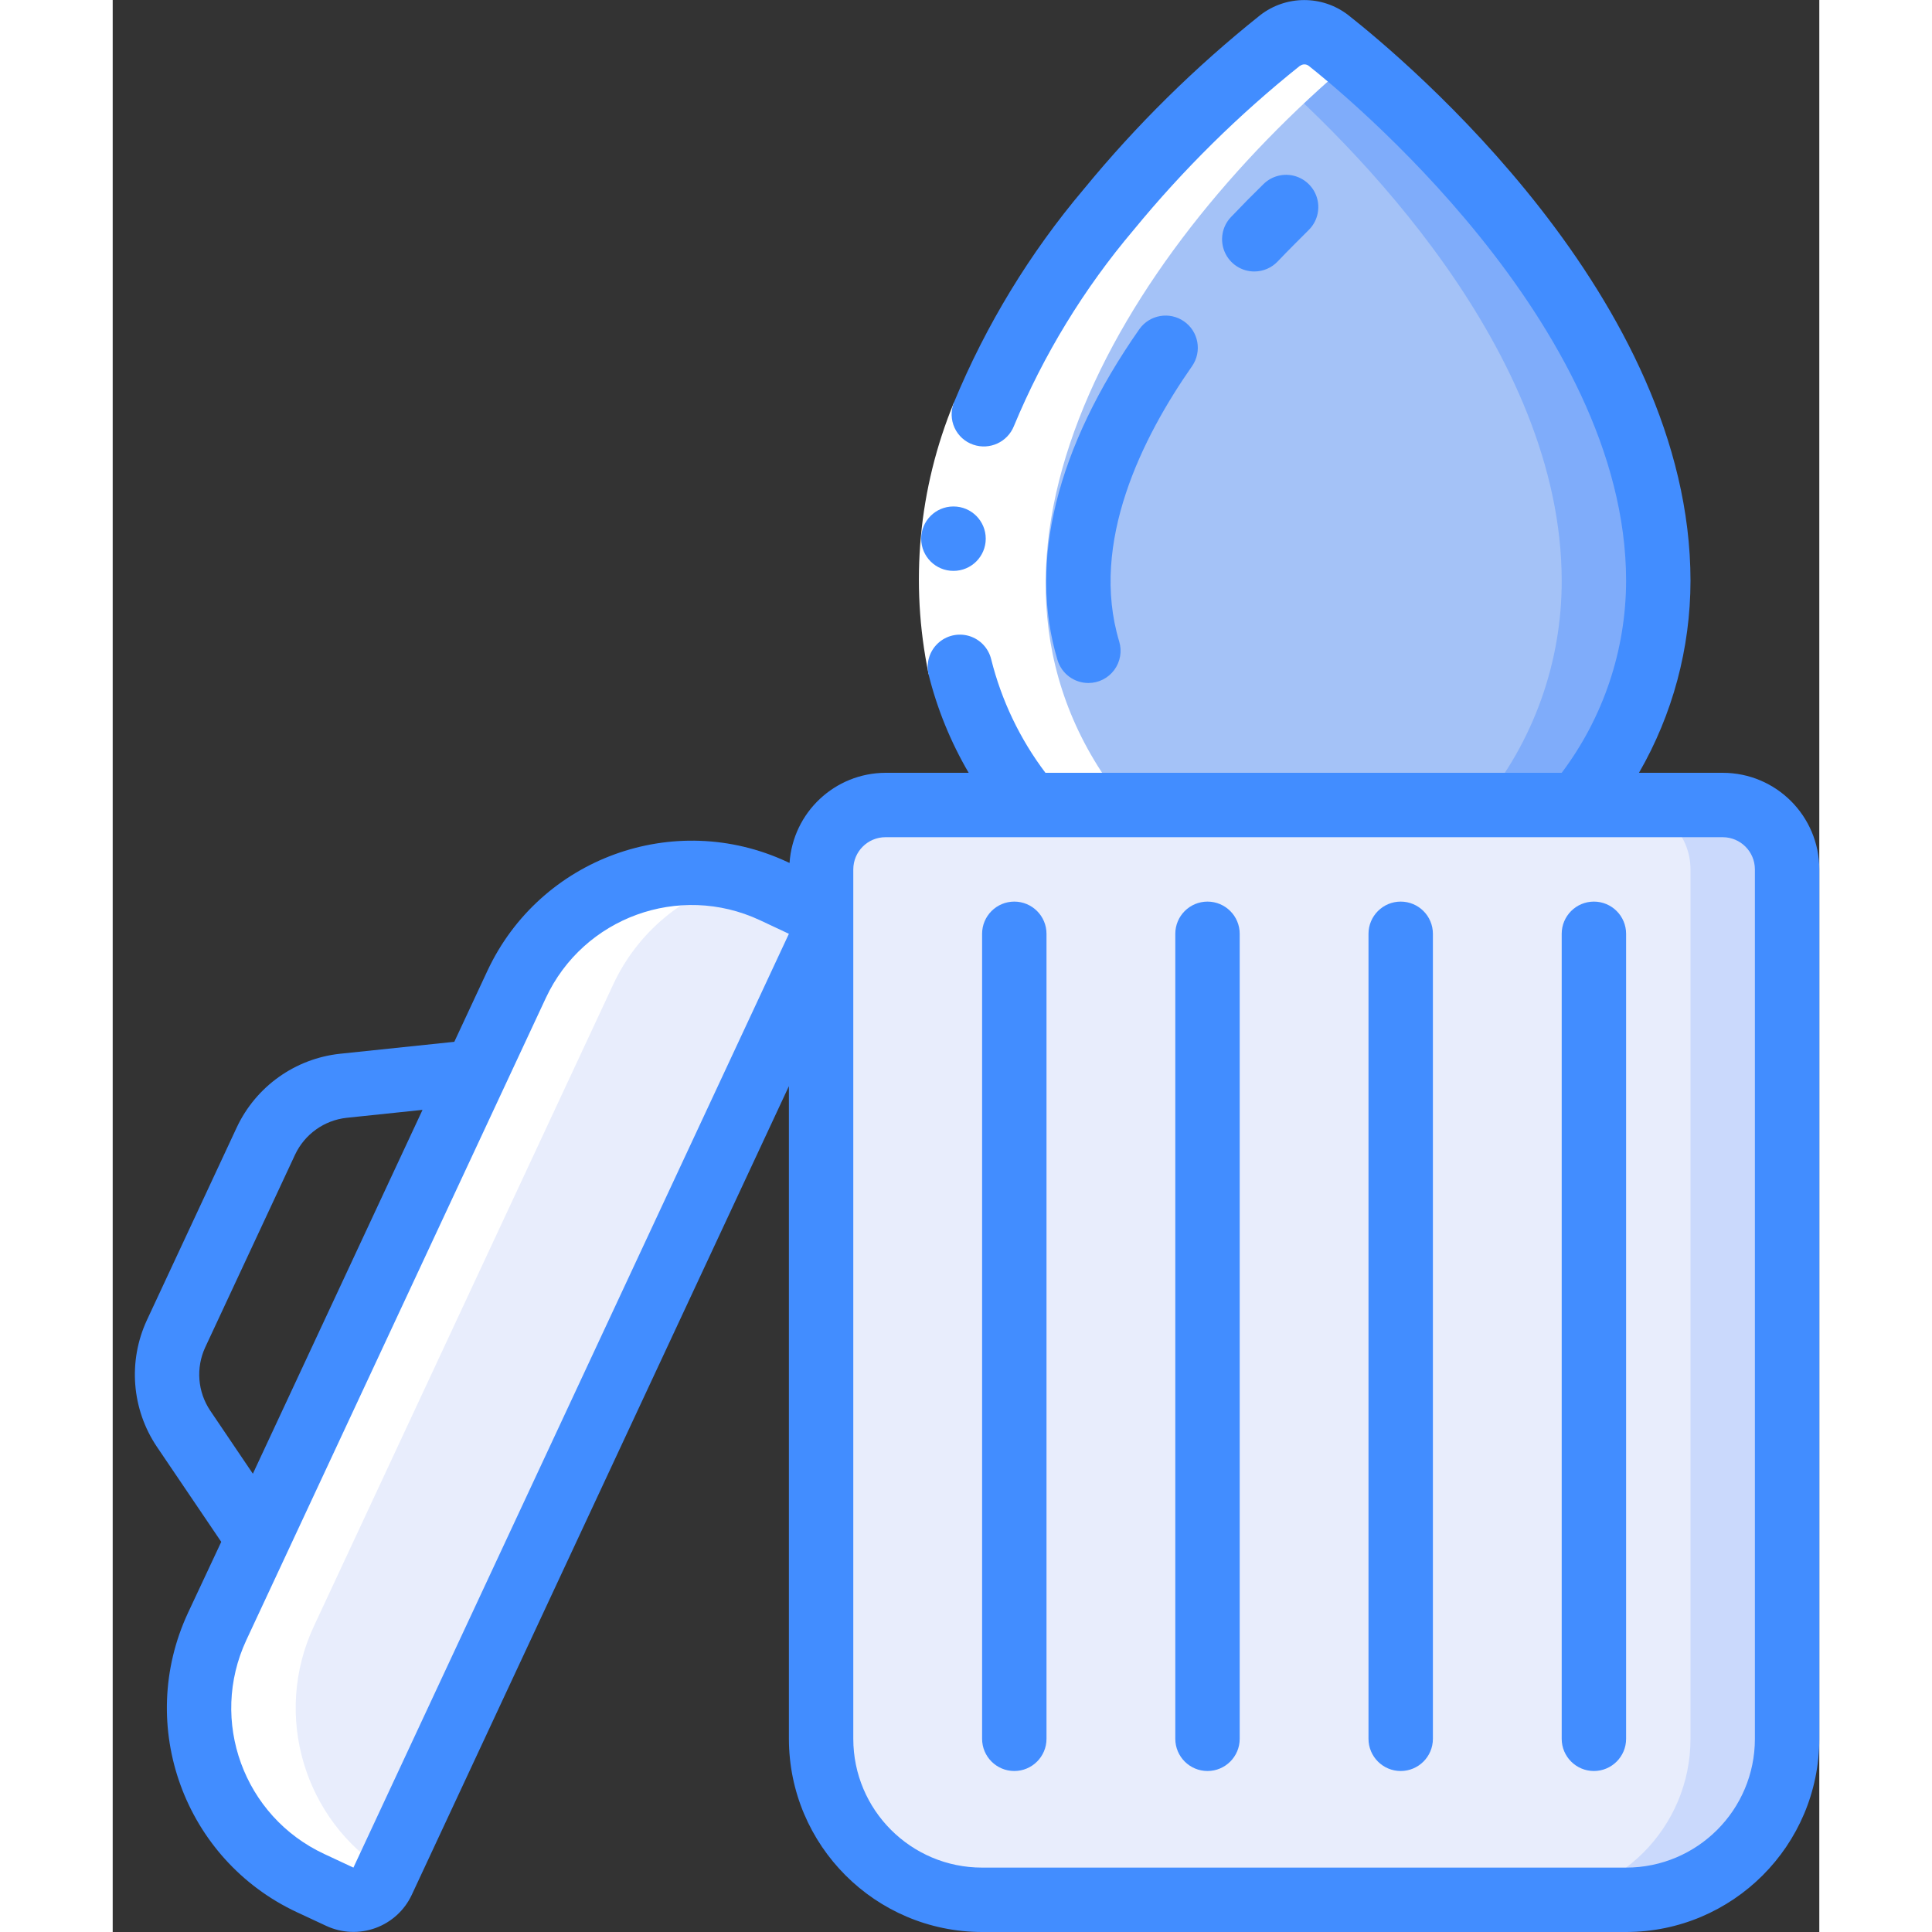 <svg height="512" viewBox="0 0 53 60" width="512" xmlns="http://www.w3.org/2000/svg"><rect x="0" y="0" width="53" height="60" fill="#333333" stroke="none"/><g id="Page-1" fill="none" fill-rule="evenodd"><g id="052---Water" fill-rule="nonzero"><g id="Icons" transform="translate(0 1)"><path id="Shape" d="m24 24h26c1.105 0 2 .895 2 2v27c0 2.761-2.239 5-5 5h-20c-2.761 0-5-2.239-5-5v-27c0-1.105.895-2 2-2z" fill="#e8edfc"/><path id="Shape" d="m50 24h-3c1.105 0 2 .895 2 2v27c0 2.761-2.239 5-5 5h3c2.761 0 5-2.239 5-5v-27c0-1.105-.895-2-2-2z" fill="#cad9fc"/><path id="Shape" d="m45.5 24c1.618-1.958 2.503-4.42 2.5-6.96 0-7.8-7.75-14.82-10.24-16.78-.444-.345-1.066-.345-1.51 0-2.76 2.16-12.06 10.54-9.94 19.45.386 1.573 1.121 3.039 2.15 4.29z" fill="#a4c2f7"/><path id="Shape" d="m37.76.26c-.444-.345-1.066-.345-1.51 0-.212.166-.467.373-.749.61 3.006 2.547 9.499 9.03 9.499 16.17.003 2.54-.882 5.002-2.5 6.96h3c1.618-1.958 2.503-4.42 2.5-6.96 0-7.8-7.75-14.82-10.24-16.78z" fill="#7facfa"/><path id="Shape" d="m.519 37.231h22c3.314 0 6 2.686 6 6v1c0 .552-.448 1-1 1h-32c-.552 0-1-.448-1-1v-1c0-3.314 2.686-6 6-6z" fill="#e8edfc" transform="matrix(.423 -.906 .906 .423 -30.717 34.246)"/><g fill="#428dff"><path id="Shape" d="m30.3 20.211c-.441-0-.83-.289-.957-.711-.917-3.037-.038-6.592 2.542-10.28.319-.447.937-.553 1.387-.239s.562.932.252 1.385c-1.545 2.209-3.192 5.488-2.266 8.556.091.303.034.631-.155.886-.189.254-.487.404-.803.403z"/><path id="Shape" d="m35.453 7.431c-.4 0-.761-.238-.919-.606s-.081-.794.194-1.083c.353-.371.692-.714 1.013-1.027.255-.25.625-.345.969-.249s.611.369.7.715c.089.346-.014.714-.269.964-.3.3-.627.623-.961.974-.189.2-.452.312-.727.312z"/></g></g><g id="Icons_copy_2" fill="#fff" transform="translate(2 1)"><path id="Shape" d="m29.46 24c-5.944-7.3-.278-16.964 7.04-23.13h.006c-.247-.206-.5-.409-.747-.606-.444-.345-1.066-.345-1.51 0-.527.413-.7.578-.749.61-7.318 6.162-12.984 15.826-7.04 23.126z"/><path id="Shape" d="m4.245 49.51 9.3-19.939c.755-1.623 2.196-2.823 3.929-3.271-2.797-.719-5.709.656-6.931 3.272l-9.298 19.938c-1.4 3.003-.102 6.572 2.9 7.973l.906.423c.24.112.516.124.765.033.249-.091.452-.277.564-.517l.133-.285c-2.576-1.603-3.549-4.877-2.268-7.627z"/></g><g id="Icons_copy"><path id="Shape" d="m26.125 12.5 1.861.732c-.951 2.291-1.195 4.814-.7 7.245l-1.946.462c-.589-2.828-.316-5.768.785-8.439z" fill="#fff"/><g fill="#428dff"><path id="Shape" d="m50 24h-2.6c1.046-1.812 1.597-3.868 1.6-5.96 0-8.763-8.848-16.17-10.637-17.578-.806-.617-1.928-.613-2.729.011-2.009 1.602-3.844 3.411-5.474 5.398-1.68 1.987-3.041 4.224-4.035 6.629-.101.253-.094.536.019.784s.323.438.581.526c.508.175 1.063-.079 1.263-.578.918-2.212 2.173-4.268 3.721-6.095 1.537-1.873 3.266-3.58 5.159-5.092h.007c.079-.061.19-.061.269 0 1.006.795 9.856 7.991 9.856 15.995-.005 2.151-.707 4.242-2 5.96h-16.033c-.793-1.049-1.365-2.247-1.684-3.522-.083-.348-.345-.625-.687-.727-.342-.102-.713-.014-.973.232-.26.246-.368.611-.286.959.267 1.074.687 2.103 1.246 3.058h-2.583c-1.574.007-2.875 1.229-2.98 2.8l-.082-.038c-3.503-1.628-7.663-.114-9.3 3.385l-1.029 2.207-3.546.371c-1.396.149-2.613 1.016-3.21 2.287l-2.792 5.988c-.59 1.274-.473 2.764.31 3.929l2 2.955-1.032 2.203c-1.632 3.503-.117 7.666 3.385 9.3l.906.422c.481.225 1.031.249 1.53.068.499-.181.905-.553 1.129-1.034l11.711-25.112v20.269c.003 3.312 2.688 5.997 6 6h20c3.312-.003 5.997-2.688 6-6v-27c0-1.657-1.343-3-3-3zm-46.972 19.807c-.391-.583-.449-1.327-.155-1.964l2.791-5.985c.299-.635.907-1.069 1.605-1.144l2.353-.246-5.269 11.3zm4.448 14.193-.906-.423c-2.503-1.167-3.586-4.141-2.419-6.644l9.3-19.939c1.167-2.503 4.141-3.586 6.644-2.419l.905.425zm43.524-4c0 2.209-1.791 4-4 4h-20c-2.209 0-4-1.791-4-4v-27c0-.552.448-1 1-1h26c.552 0 1 .448 1 1z"/><path id="Shape" d="m28 28c-.552 0-1 .448-1 1v25c0 .552.448 1 1 1s1-.448 1-1v-25c0-.552-.448-1-1-1z"/><path id="Shape" d="m34 28c-.552 0-1 .448-1 1v25c0 .552.448 1 1 1s1-.448 1-1v-25c0-.552-.448-1-1-1z"/><path id="Shape" d="m40 28c-.552 0-1 .448-1 1v25c0 .552.448 1 1 1s1-.448 1-1v-25c0-.552-.448-1-1-1z"/><path id="Shape" d="m46 28c-.552 0-1 .448-1 1v25c0 .552.448 1 1 1s1-.448 1-1v-25c0-.552-.448-1-1-1z"/><path id="Shape" d="m26.113 17.729c-.552.003-1.002-.443-1.005-.995s.443-1.002.995-1.005h.01c.552 0 1 .448 1 1s-.448 1-1 1z"/></g></g></g></g></svg>